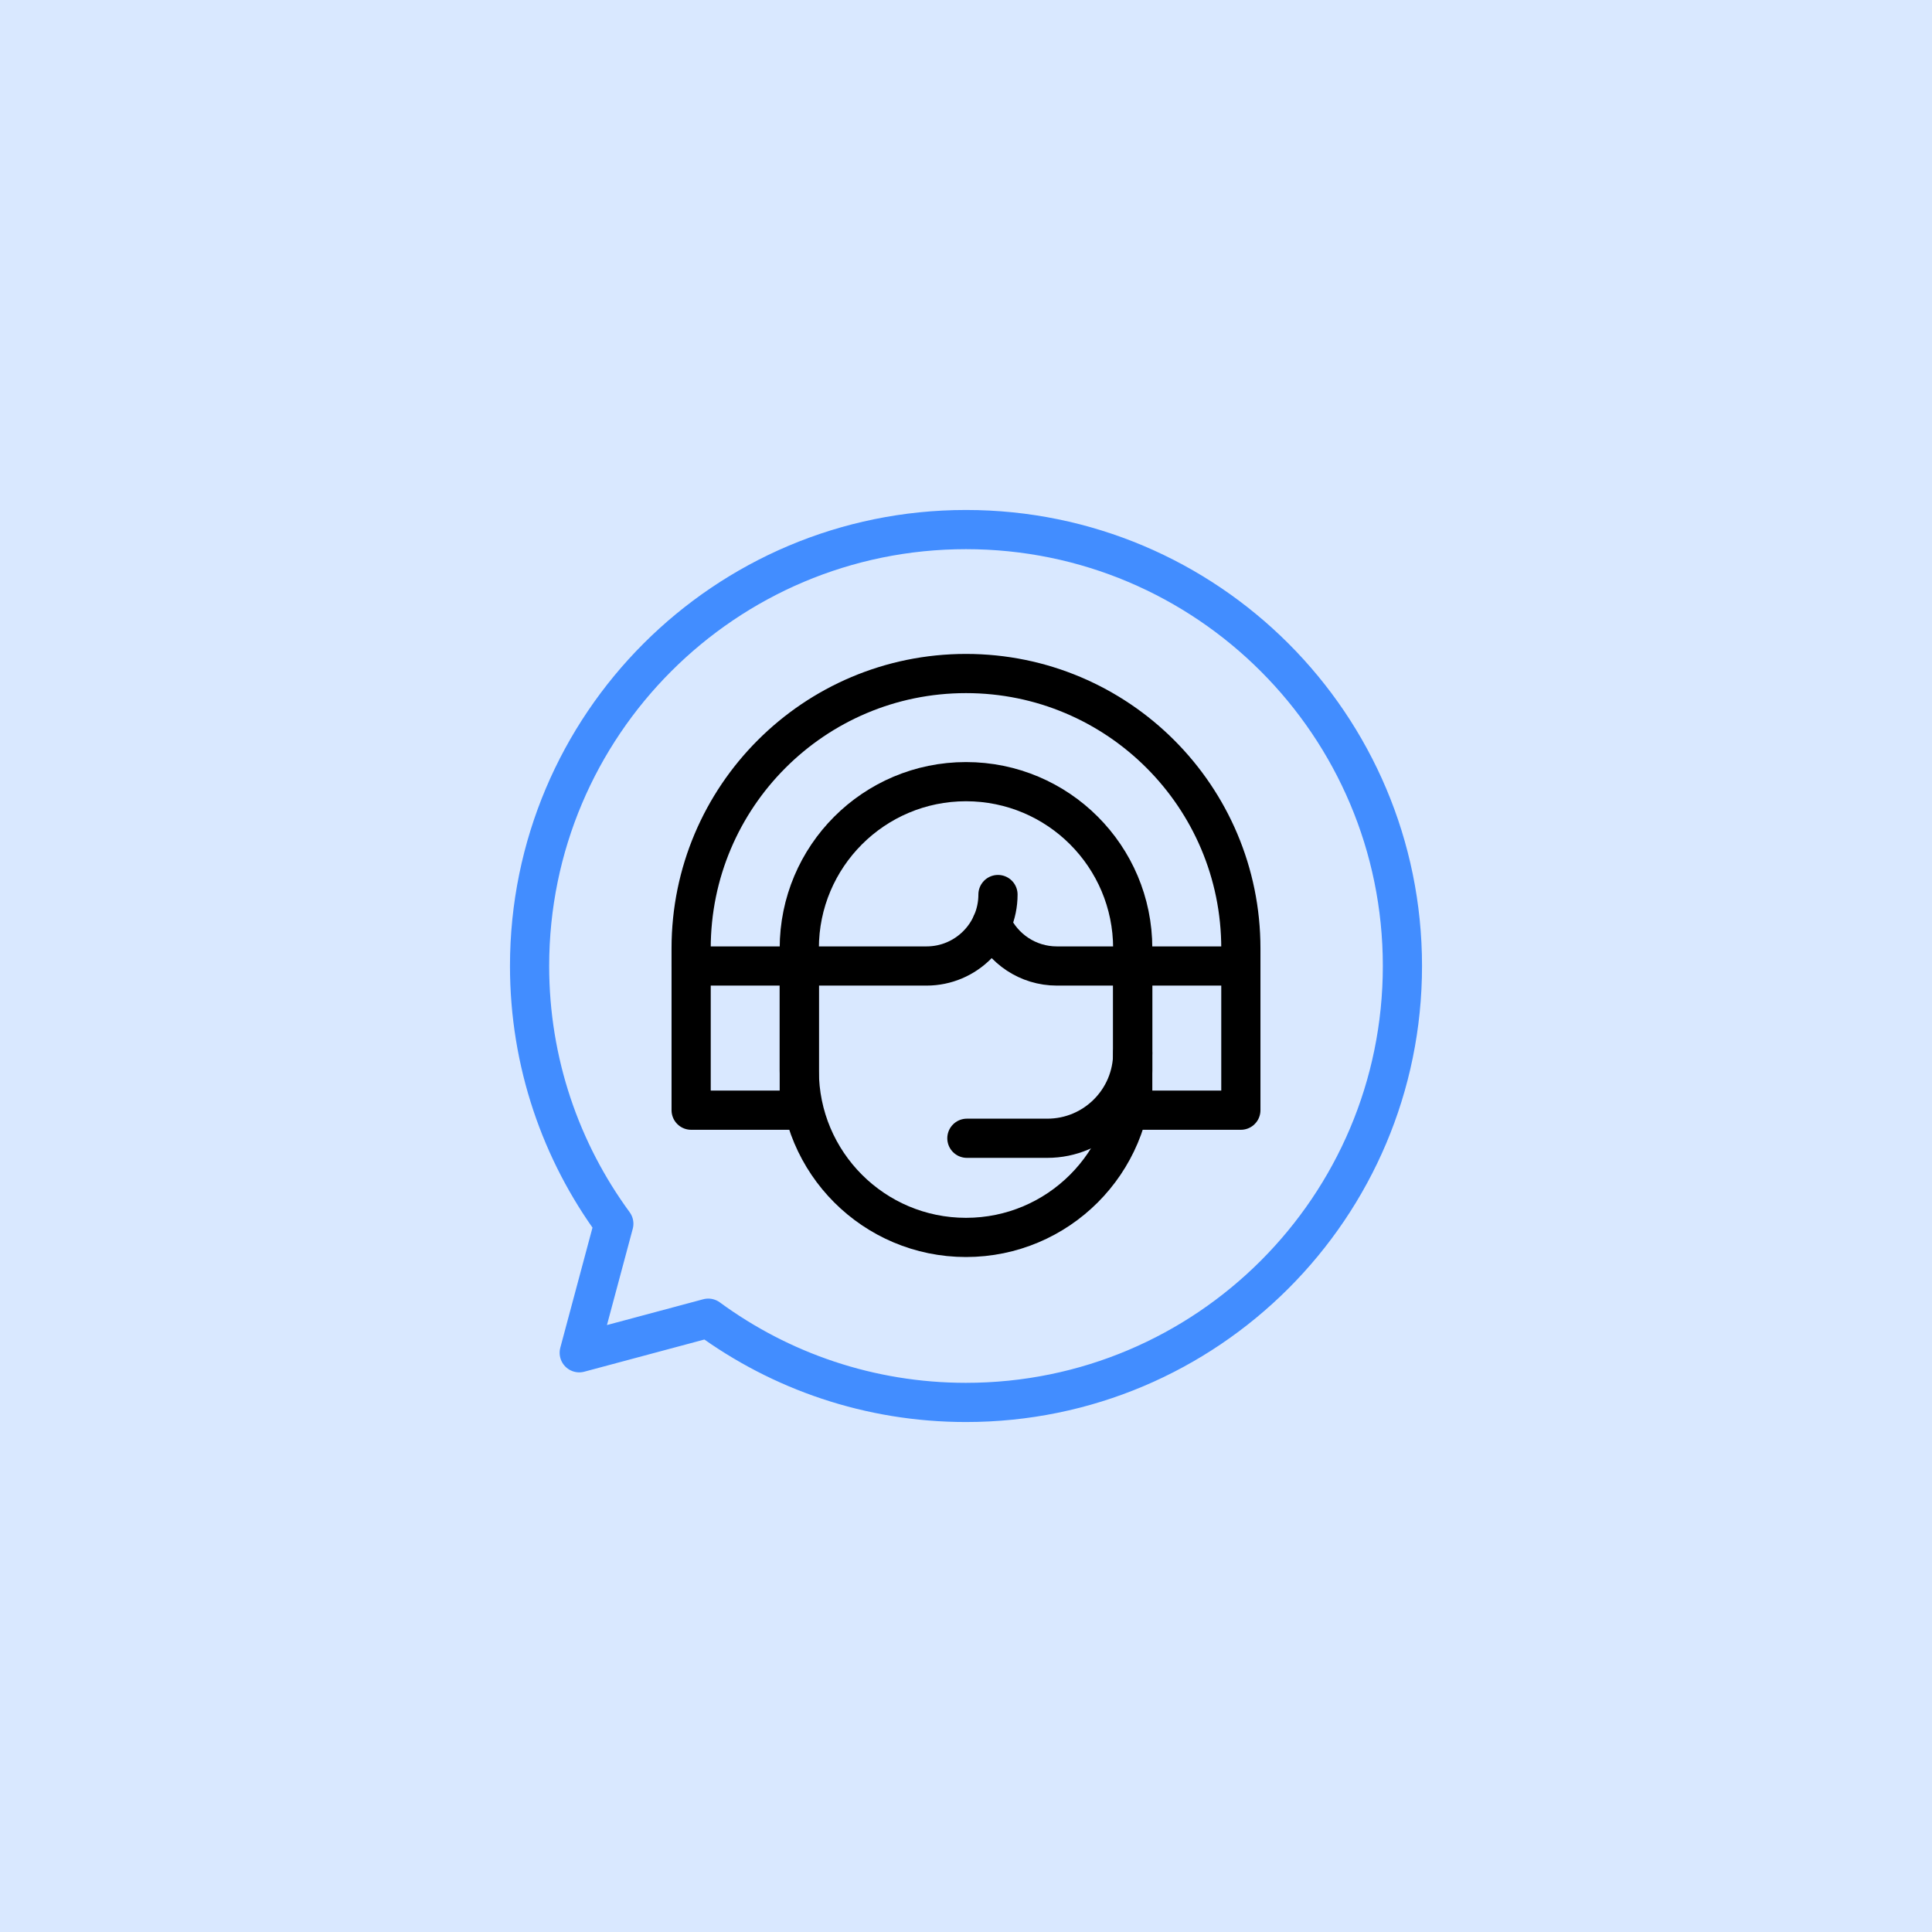 <svg xmlns="http://www.w3.org/2000/svg" width="512" height="512" viewBox="0 0 512 512" fill="none"><rect width="512" height="512" fill="#428DFF"></rect><rect width="512" height="512" fill="white" fill-opacity="0.8"></rect><g clip-path="url(#clip0_62_719)"><path d="M256.001 327.93C231.599 327.93 211.818 308.149 211.818 283.748V251.331C211.818 226.93 231.6 207.148 256.001 207.148C280.401 207.148 300.183 226.93 300.183 251.331V283.748C300.183 308.149 280.401 327.93 256.001 327.93Z" stroke="black" stroke-width="10.386" stroke-miterlimit="10" stroke-linecap="round" stroke-linejoin="round"></path><path d="M183.158 256V251.331C183.158 211.102 215.77 178.49 255.999 178.49C296.228 178.49 328.84 211.102 328.84 251.331V256" stroke="black" stroke-width="10.386" stroke-miterlimit="10" stroke-linecap="round" stroke-linejoin="round"></path><path d="M264.475 237.06C264.475 247.52 255.996 256 245.535 256H212.054" stroke="black" stroke-width="10.386" stroke-miterlimit="10" stroke-linecap="round" stroke-linejoin="round"></path><path d="M262.81 244.832C265.776 251.416 272.396 256 280.086 256H299.947" stroke="black" stroke-width="10.386" stroke-miterlimit="10" stroke-linecap="round" stroke-linejoin="round"></path><path d="M328.84 256H300.182V294.211H328.84V256Z" stroke="black" stroke-width="10.386" stroke-miterlimit="10" stroke-linecap="round" stroke-linejoin="round"></path><path d="M183.16 294.211L211.818 294.211L211.818 256L183.16 256L183.16 294.211Z" stroke="black" stroke-width="10.386" stroke-miterlimit="10" stroke-linecap="round" stroke-linejoin="round"></path><path d="M256 140.342C192.124 140.342 140.343 192.124 140.343 256C140.343 281.552 148.635 305.163 162.667 324.304L153.505 358.496L187.697 349.334C206.837 363.365 230.449 371.658 256 371.658C319.877 371.658 371.658 319.876 371.658 256C371.658 192.124 319.877 140.342 256 140.342Z" stroke="#428DFF" stroke-width="10.386" stroke-miterlimit="10" stroke-linecap="round" stroke-linejoin="round"></path><path d="M256.236 301.652H277.561C290.055 301.652 300.182 291.525 300.182 279.031" stroke="black" stroke-width="10.386" stroke-miterlimit="10" stroke-linecap="round" stroke-linejoin="round"></path></g><defs><clipPath id="clip0_62_719"><rect width="241.701" height="241.701" fill="white" transform="translate(135.149 135.149)"></rect></clipPath></defs></svg>